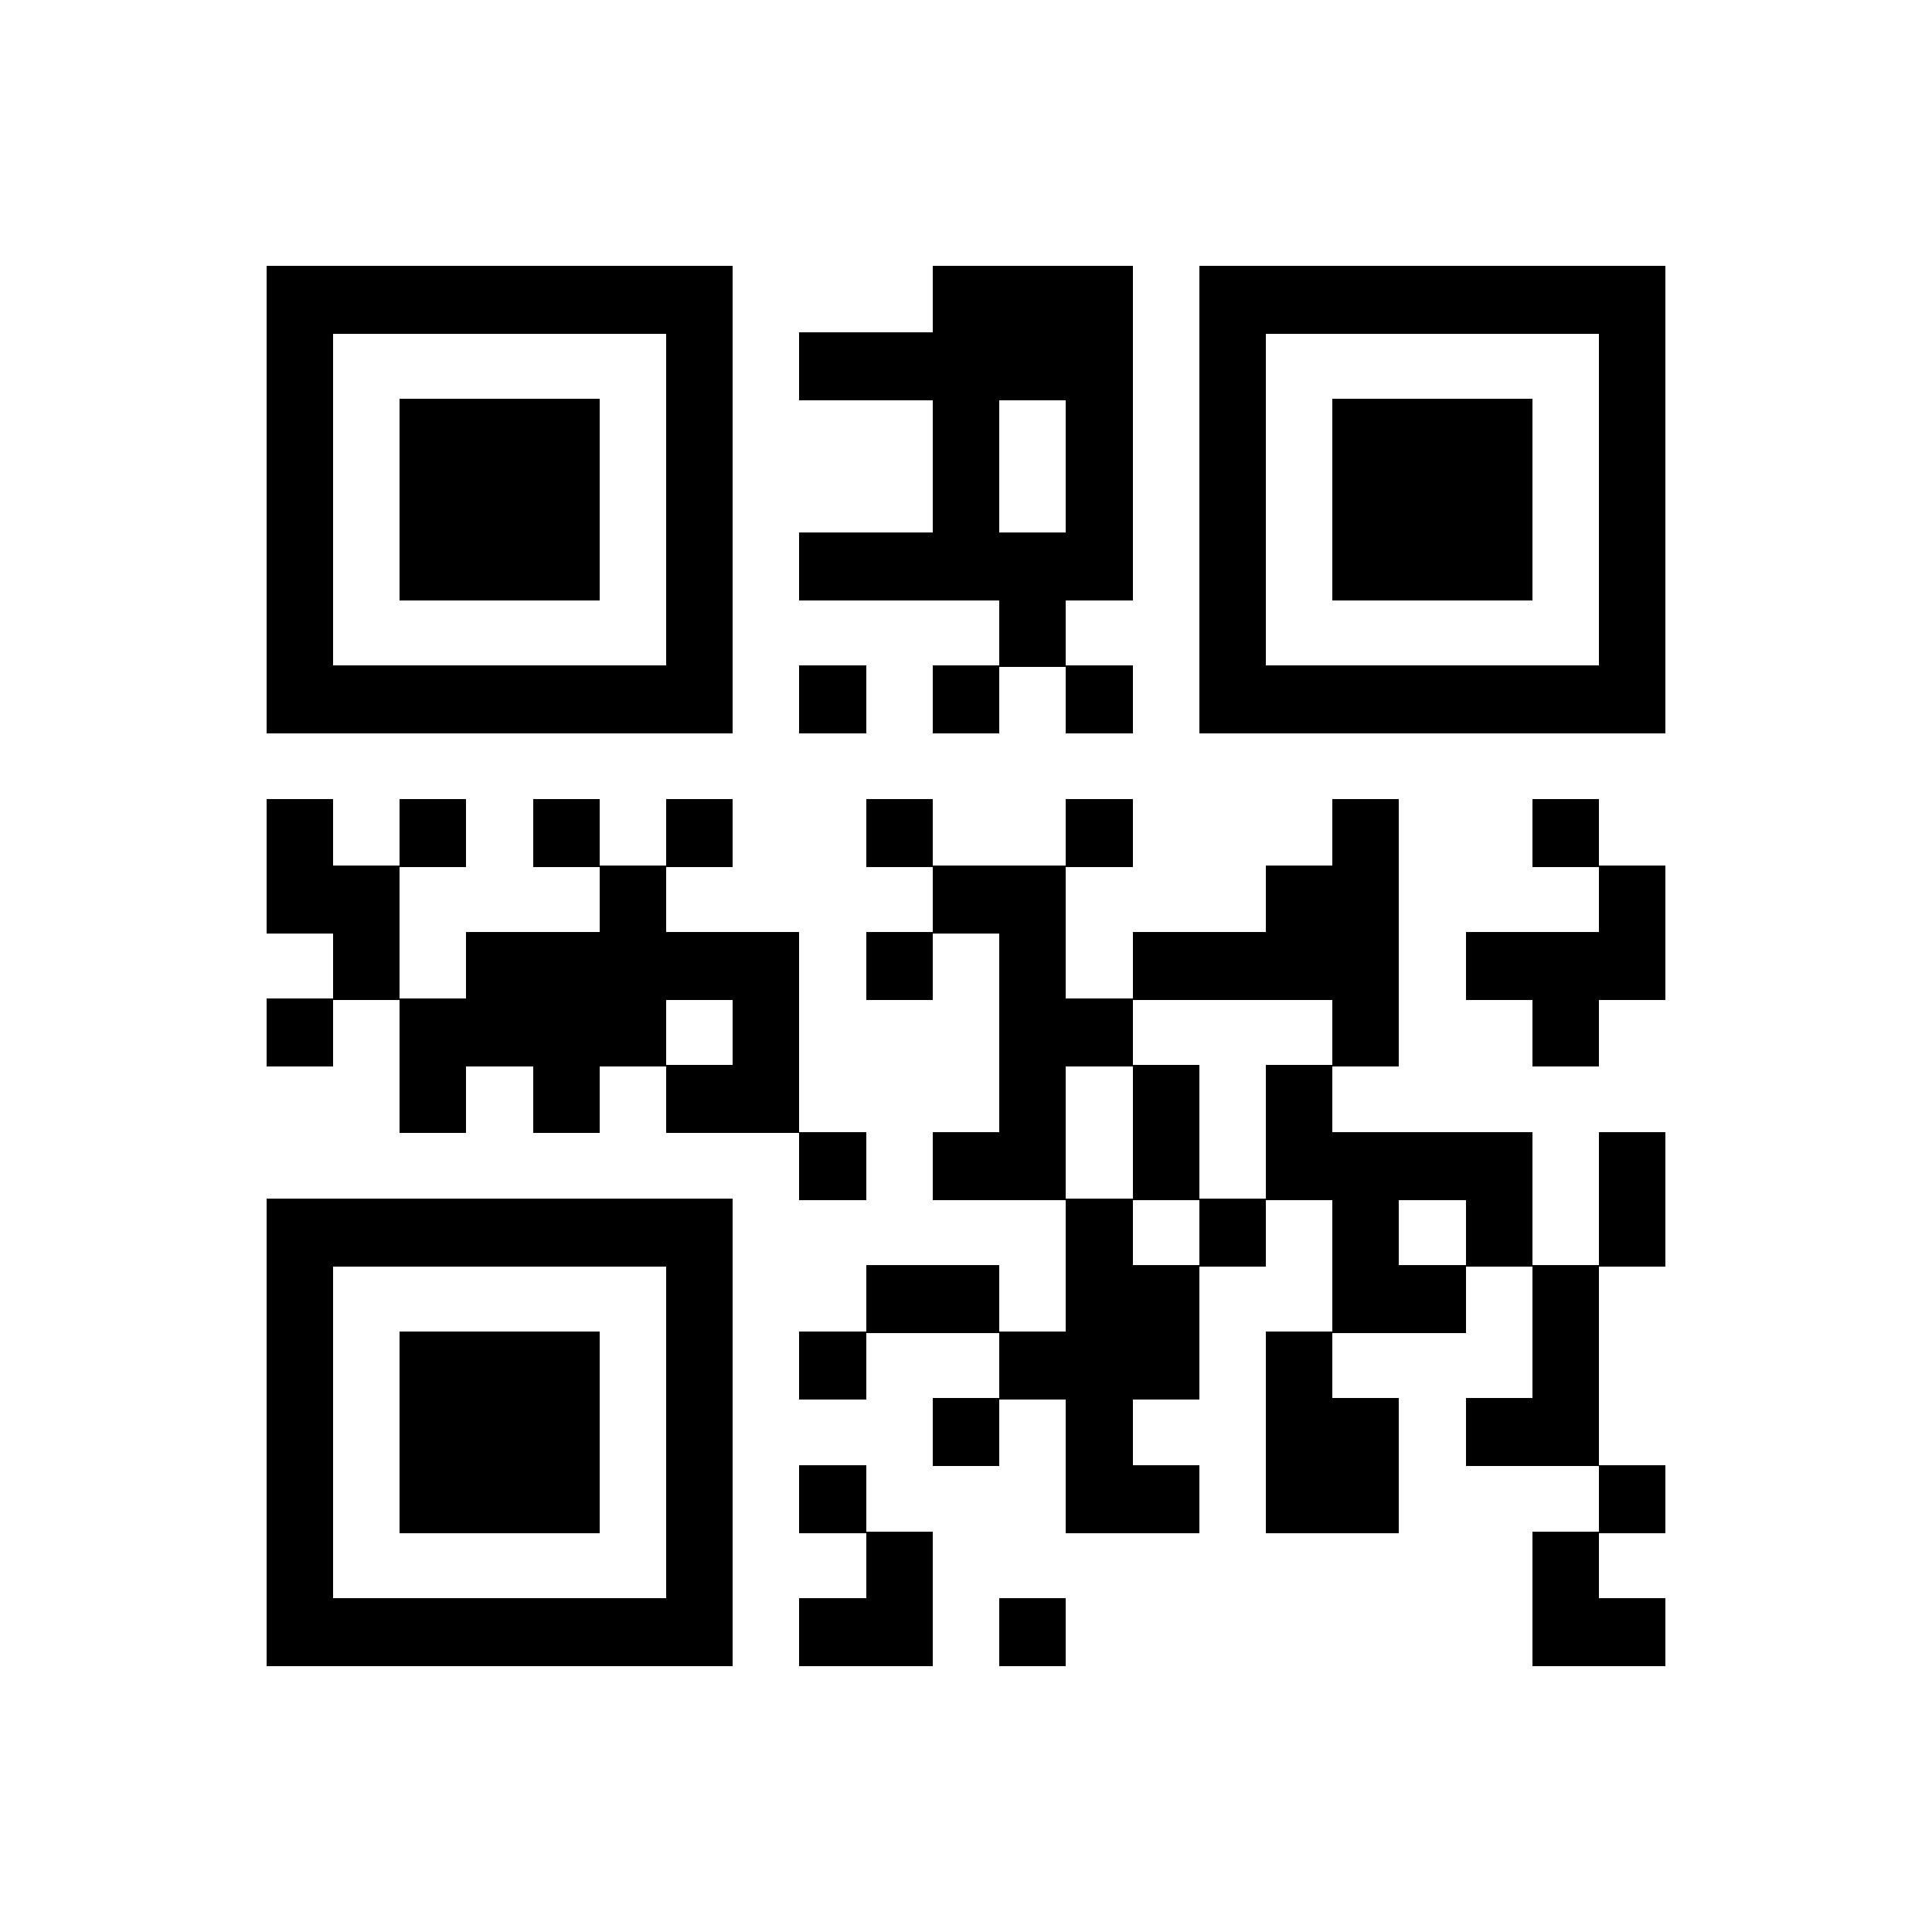 <svg xmlns="http://www.w3.org/2000/svg" viewBox="0 0 29 29" shape-rendering="crispEdges"><path fill="#ffffff" d="M0 0h29v29H0z"/><path stroke="#000000" stroke-width="1.02" d="M4 4.5h7m3 0h3m1 0h7M4 5.5h1m5 0h1m1 0h5m1 0h1m5 0h1M4 6.5h1m1 0h3m1 0h1m3 0h1m1 0h1m1 0h1m1 0h3m1 0h1M4 7.5h1m1 0h3m1 0h1m3 0h1m1 0h1m1 0h1m1 0h3m1 0h1M4 8.5h1m1 0h3m1 0h1m1 0h5m1 0h1m1 0h3m1 0h1M4 9.5h1m5 0h1m4 0h1m2 0h1m5 0h1M4 10.5h7m1 0h1m1 0h1m1 0h1m1 0h7M4 12.5h1m1 0h1m1 0h1m1 0h1m2 0h1m2 0h1m3 0h1m2 0h1M4 13.5h2m3 0h1m4 0h2m3 0h2m3 0h1M5 14.5h1m1 0h5m1 0h1m1 0h1m1 0h4m1 0h3M4 15.5h1m1 0h4m1 0h1m3 0h2m3 0h1m2 0h1M6 16.5h1m1 0h1m1 0h2m3 0h1m1 0h1m1 0h1M12 17.5h1m1 0h2m1 0h1m1 0h4m1 0h1M4 18.5h7m5 0h1m1 0h1m1 0h1m1 0h1m1 0h1M4 19.5h1m5 0h1m2 0h2m1 0h2m2 0h2m1 0h1M4 20.5h1m1 0h3m1 0h1m1 0h1m2 0h3m1 0h1m3 0h1M4 21.5h1m1 0h3m1 0h1m3 0h1m1 0h1m2 0h2m1 0h2M4 22.5h1m1 0h3m1 0h1m1 0h1m3 0h2m1 0h2m3 0h1M4 23.5h1m5 0h1m2 0h1m9 0h1M4 24.5h7m1 0h2m1 0h1m7 0h2"/></svg>
